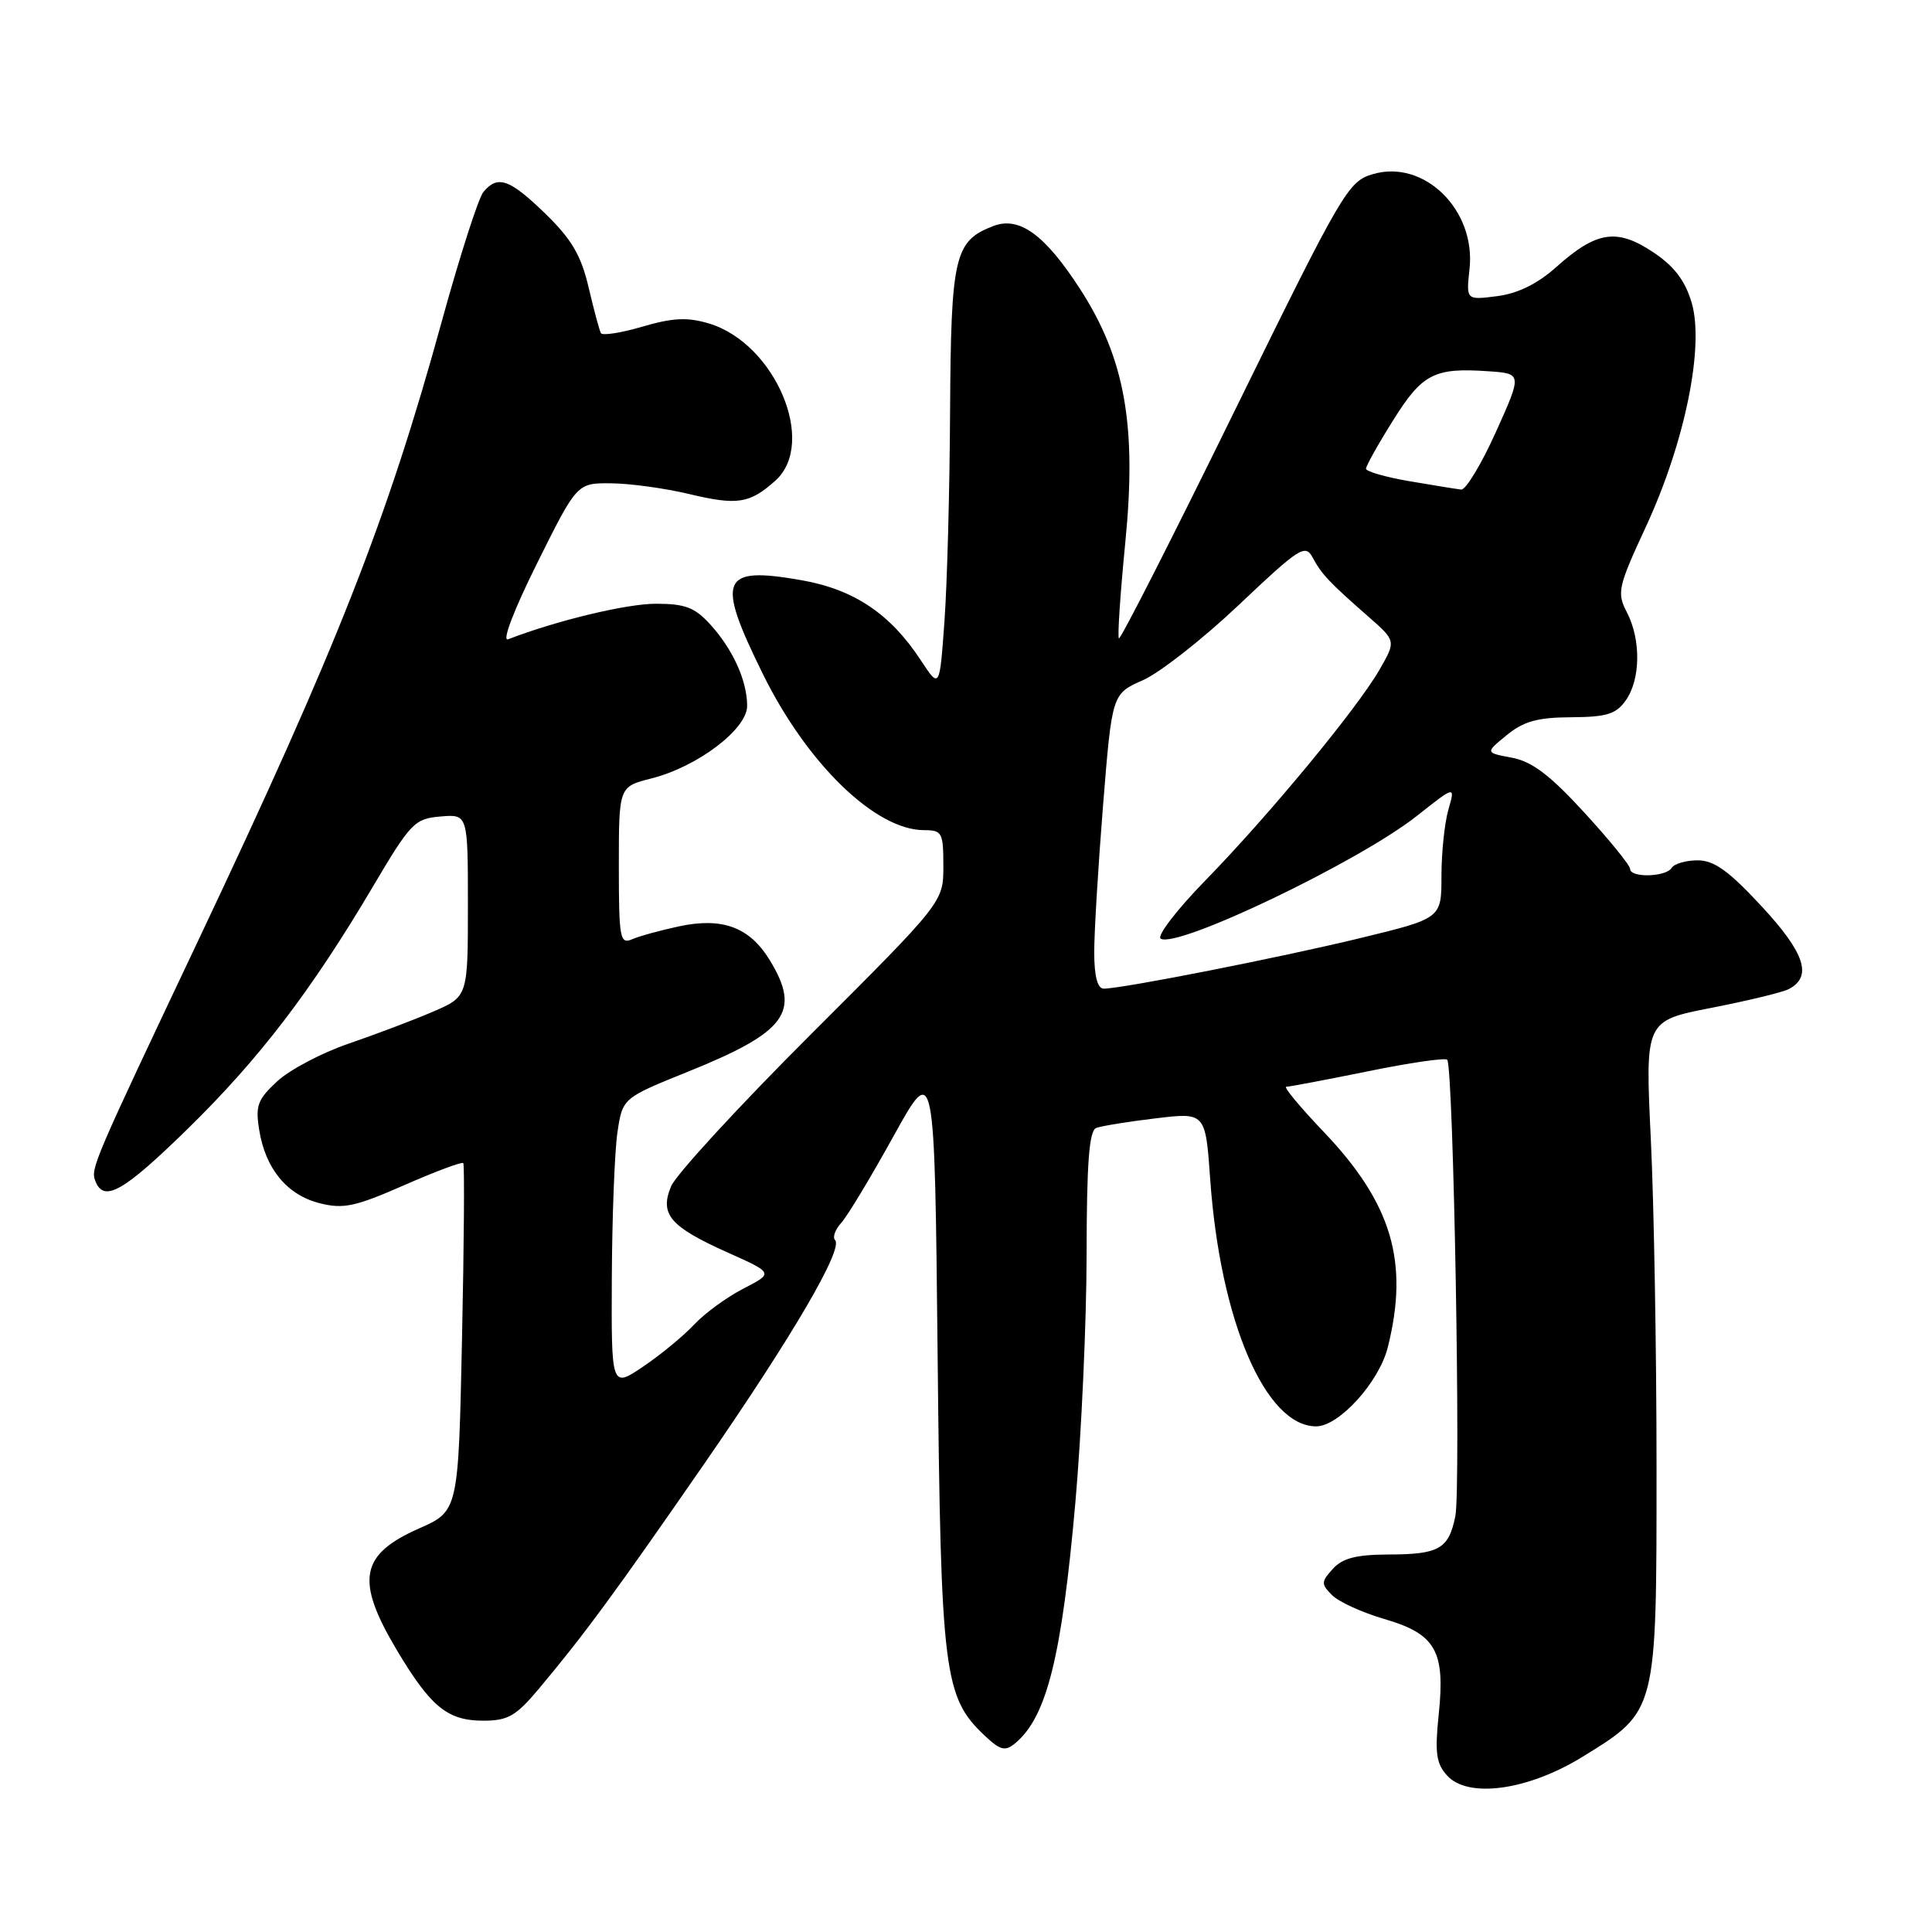 <?xml version="1.0" encoding="UTF-8" standalone="no"?>
<!DOCTYPE svg PUBLIC "-//W3C//DTD SVG 1.1//EN" "http://www.w3.org/Graphics/SVG/1.1/DTD/svg11.dtd" >
<svg xmlns="http://www.w3.org/2000/svg" xmlns:xlink="http://www.w3.org/1999/xlink" version="1.1" viewBox="0 0 256 256">
 <g >
 <path fill="currentColor"
d=" M 209.72 232.77 C 219.58 226.68 219.50 226.99 219.50 194.50 C 219.50 179.10 219.16 159.47 218.74 150.88 C 217.99 135.26 217.99 135.26 226.74 133.55 C 231.56 132.61 236.18 131.49 237.00 131.07 C 240.19 129.43 239.18 126.30 233.45 120.12 C 229.08 115.40 227.14 114.00 224.95 114.00 C 223.39 114.00 221.84 114.45 221.50 115.00 C 220.75 116.22 216.00 116.34 216.00 115.14 C 216.00 114.67 213.27 111.31 209.94 107.68 C 205.38 102.70 203.01 100.91 200.34 100.40 C 196.79 99.74 196.79 99.74 199.65 97.41 C 201.88 95.58 203.74 95.06 208.19 95.04 C 212.92 95.01 214.15 94.62 215.44 92.78 C 217.39 90.00 217.45 84.76 215.57 81.13 C 214.22 78.53 214.38 77.80 218.11 69.75 C 223.28 58.57 225.87 45.84 224.14 40.06 C 223.25 37.11 221.81 35.24 218.98 33.37 C 214.22 30.22 211.53 30.64 206.22 35.38 C 203.74 37.60 201.13 38.89 198.39 39.24 C 194.27 39.77 194.27 39.77 194.72 35.64 C 195.58 27.83 188.71 21.08 181.93 23.07 C 178.63 24.03 177.93 25.24 163.56 54.51 C 155.35 71.26 148.46 84.79 148.26 84.59 C 148.06 84.39 148.44 78.66 149.11 71.86 C 150.64 56.34 149.06 47.50 143.12 38.30 C 138.46 31.10 135.08 28.64 131.65 29.94 C 126.47 31.91 126.01 33.89 125.89 54.47 C 125.84 64.94 125.50 77.50 125.14 82.39 C 124.50 91.28 124.50 91.28 122.00 87.47 C 117.97 81.33 113.17 78.11 106.20 76.88 C 95.51 75.00 94.83 76.62 101.06 89.26 C 106.94 101.21 116.00 110.00 122.45 110.00 C 124.83 110.00 125.00 110.32 125.00 114.76 C 125.00 119.52 125.00 119.52 107.54 136.96 C 97.93 146.55 89.55 155.66 88.92 157.20 C 87.38 160.92 88.77 162.54 96.50 166.00 C 102.50 168.69 102.50 168.69 98.50 170.75 C 96.30 171.88 93.38 174.02 92.00 175.49 C 90.62 176.97 87.59 179.48 85.25 181.06 C 81.00 183.93 81.00 183.93 81.07 169.22 C 81.11 161.12 81.45 152.47 81.82 150.00 C 82.50 145.50 82.50 145.50 91.17 142.00 C 104.23 136.73 106.17 134.08 102.00 127.23 C 99.34 122.86 95.74 121.52 90.00 122.74 C 87.53 123.27 84.71 124.04 83.75 124.46 C 82.15 125.15 82.00 124.34 82.00 114.73 C 82.00 104.24 82.00 104.24 86.30 103.15 C 92.40 101.62 99.00 96.62 99.00 93.54 C 99.00 90.21 97.12 86.05 94.12 82.75 C 92.07 80.49 90.78 80.00 86.92 80.00 C 83.02 80.00 73.84 82.20 67.32 84.71 C 66.48 85.03 68.08 80.84 71.17 74.63 C 76.46 64.00 76.46 64.00 80.98 64.04 C 83.47 64.06 88.13 64.70 91.35 65.47 C 97.72 66.99 99.35 66.73 102.75 63.68 C 108.30 58.68 102.71 45.49 93.93 42.86 C 91.08 42.01 89.16 42.10 85.13 43.28 C 82.30 44.11 79.82 44.50 79.62 44.14 C 79.43 43.79 78.69 41.06 77.99 38.07 C 77.00 33.84 75.74 31.70 72.27 28.32 C 67.51 23.71 65.95 23.16 64.05 25.44 C 63.40 26.23 60.90 33.99 58.51 42.69 C 51.30 68.89 44.67 85.74 26.37 124.40 C 12.29 154.15 12.00 154.82 12.63 156.48 C 13.75 159.39 16.31 157.95 24.91 149.54 C 34.37 140.27 41.23 131.31 49.40 117.50 C 54.41 109.03 54.93 108.48 58.36 108.19 C 62.00 107.88 62.00 107.88 62.00 119.98 C 62.00 132.07 62.00 132.07 57.33 134.07 C 54.76 135.18 49.75 137.07 46.19 138.29 C 42.64 139.50 38.39 141.75 36.74 143.27 C 34.13 145.68 33.82 146.52 34.35 149.75 C 35.18 154.88 38.03 158.33 42.35 159.43 C 45.50 160.23 47.07 159.89 53.54 157.05 C 57.68 155.23 61.21 153.91 61.39 154.12 C 61.56 154.33 61.49 164.79 61.22 177.36 C 60.74 200.23 60.74 200.23 55.50 202.54 C 47.71 205.99 47.08 209.38 52.53 218.56 C 57.06 226.17 59.29 228.00 64.04 228.00 C 67.31 228.00 68.37 227.39 71.42 223.75 C 77.46 216.54 81.46 211.10 93.29 194.00 C 105.02 177.04 111.79 165.46 110.65 164.31 C 110.29 163.96 110.66 162.92 111.48 162.02 C 112.30 161.12 115.41 155.95 118.40 150.54 C 123.84 140.71 123.84 140.71 124.24 179.60 C 124.67 221.85 125.05 224.88 130.52 230.02 C 132.57 231.94 133.19 232.09 134.53 230.98 C 138.70 227.51 140.69 219.53 142.50 199.00 C 143.30 189.93 143.97 175.17 143.98 166.22 C 143.99 154.13 144.32 149.81 145.25 149.46 C 145.94 149.20 149.48 148.62 153.11 148.19 C 159.73 147.39 159.73 147.39 160.36 156.28 C 161.69 175.05 167.68 189.00 174.40 189.00 C 177.42 189.00 182.72 183.15 183.88 178.56 C 186.74 167.21 184.43 159.45 175.38 149.96 C 172.25 146.68 170.03 144.00 170.44 144.00 C 170.85 144.00 175.70 143.08 181.22 141.96 C 186.73 140.83 191.48 140.14 191.76 140.42 C 192.59 141.26 193.59 197.20 192.84 200.90 C 191.95 205.26 190.71 205.97 183.90 205.98 C 179.71 206.00 177.88 206.47 176.61 207.88 C 175.04 209.61 175.04 209.89 176.51 211.37 C 177.40 212.26 180.50 213.67 183.41 214.52 C 190.23 216.50 191.52 218.75 190.64 227.13 C 190.11 232.25 190.30 233.68 191.75 235.27 C 194.53 238.34 202.48 237.24 209.72 232.77 Z  M 144.99 126.25 C 144.98 123.64 145.51 114.85 146.16 106.72 C 147.35 91.94 147.35 91.94 151.44 90.13 C 153.69 89.14 159.43 84.63 164.20 80.11 C 172.18 72.55 172.96 72.06 173.93 73.87 C 175.12 76.10 176.12 77.15 181.32 81.71 C 184.98 84.92 184.98 84.92 182.81 88.71 C 179.86 93.85 168.23 107.93 159.75 116.63 C 155.92 120.55 153.25 124.04 153.80 124.38 C 155.98 125.72 180.06 114.18 187.72 108.13 C 192.84 104.08 192.84 104.08 191.92 107.28 C 191.41 109.05 191.00 113.01 191.00 116.09 C 191.00 121.69 191.00 121.69 180.25 124.30 C 169.71 126.86 148.72 131.00 146.25 131.00 C 145.43 131.00 145.00 129.38 144.99 126.25 Z  M 186.75 63.76 C 183.59 63.22 181.00 62.47 181.00 62.11 C 181.00 61.74 182.61 58.86 184.58 55.72 C 188.45 49.52 190.04 48.70 197.17 49.19 C 201.70 49.50 201.70 49.50 198.21 57.25 C 196.29 61.51 194.22 64.94 193.61 64.87 C 193.00 64.80 189.91 64.30 186.75 63.76 Z "/>
</g>
</svg>